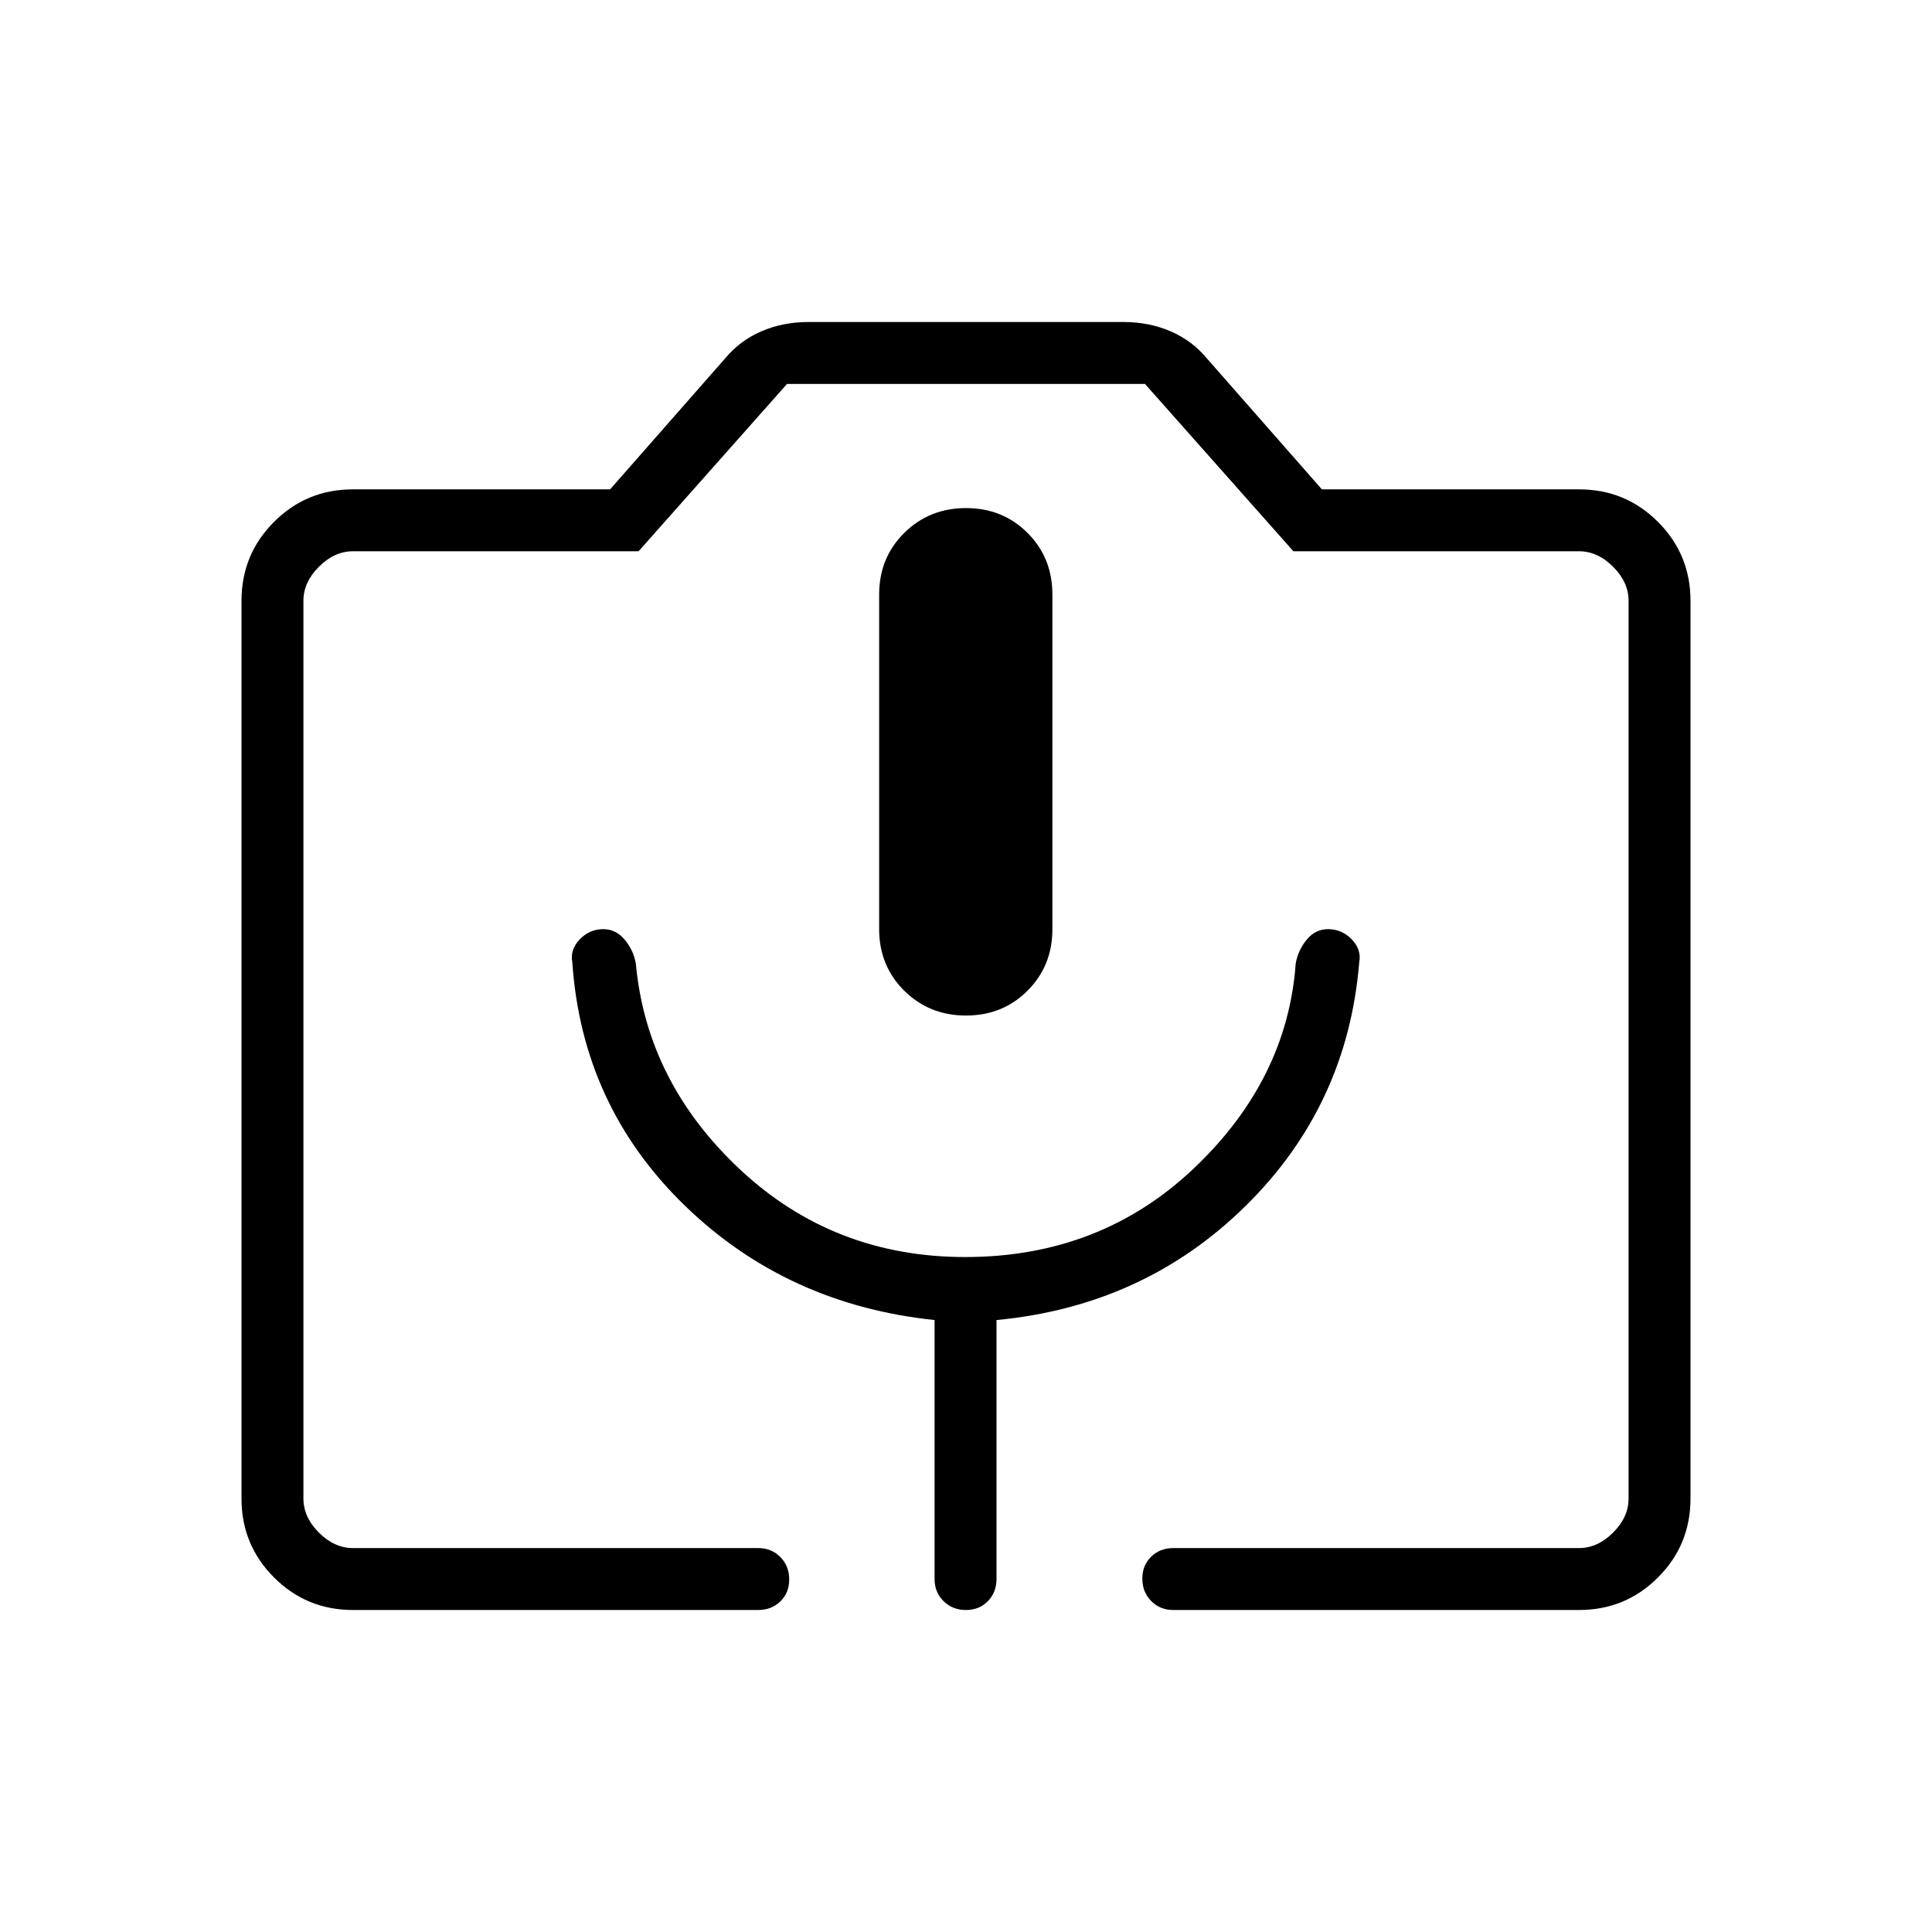 <svg xmlns="http://www.w3.org/2000/svg" width="48" height="48" viewBox="0 -960 960 960"><path d="M175.384-160q-23.057 0-39.221-16.163Q120-192.327 120-215.384v-446.078q0-23.057 16.163-39.221 16.164-16.163 39.221-16.163h127.77l57.307-65.231q7.231-8.692 17.893-13.308Q389.016-800 401.846-800h156.308q12.83 0 23.492 4.615 10.662 4.616 17.893 13.308l57.307 65.231h127.77q23.057 0 39.221 16.163Q840-684.519 840-661.462v446.078q0 23.057-16.163 39.221Q807.673-160 784.616-160H583q-6.577 0-10.981-4.458t-4.404-11.115q0-6.658 4.404-10.927 4.404-4.269 10.981-4.269h201.616q9.23 0 16.923-7.692 7.692-7.693 7.692-16.923v-446.078q0-9.23-7.692-16.923-7.693-7.692-16.923-7.692H642.692l-73.769-83.154H391.077l-73.769 83.154H175.384q-9.23 0-16.923 7.692-7.692 7.693-7.692 16.923v446.078q0 9.23 7.692 16.923 7.693 7.692 16.923 7.692h201.385q6.577 0 10.981 4.458t4.404 11.115q0 6.658-4.404 10.927Q383.346-160 376.769-160H175.384Zm304.231-175.385q-65.384 0-111.846-43.461-46.461-43.462-51.846-102.538-1.231-6.616-5.577-11.77t-10.577-5.154q-6.859 0-11.737 5.116-4.878 5.115-3.648 11.423 4.847 71.154 55.642 120.577 50.794 49.423 124.359 57.115v128.693q0 6.577 4.458 10.98Q473.301-160 479.958-160t10.927-4.404q4.269-4.403 4.269-10.98v-128.693q73.248-6.923 123.816-56.73 50.569-49.808 56.415-120.962 1.231-6.308-3.672-11.423-4.903-5.116-11.801-5.116-6.297 0-10.566 5.154-4.269 5.154-5.5 11.77-4.154 57.846-50.615 101.923-46.462 44.076-113.616 44.076ZM480-455.384q18.231 0 30.577-12.347 12.346-12.346 12.346-30.577v-166.307q0-18.231-12.346-30.577-12.346-12.347-30.577-12.347t-30.692 12.347q-12.462 12.346-12.462 30.577v166.307q0 18.231 12.462 30.577 12.461 12.347 30.692 12.347ZM175.384-190.769h633.847-658.462 24.615Z"/></svg>